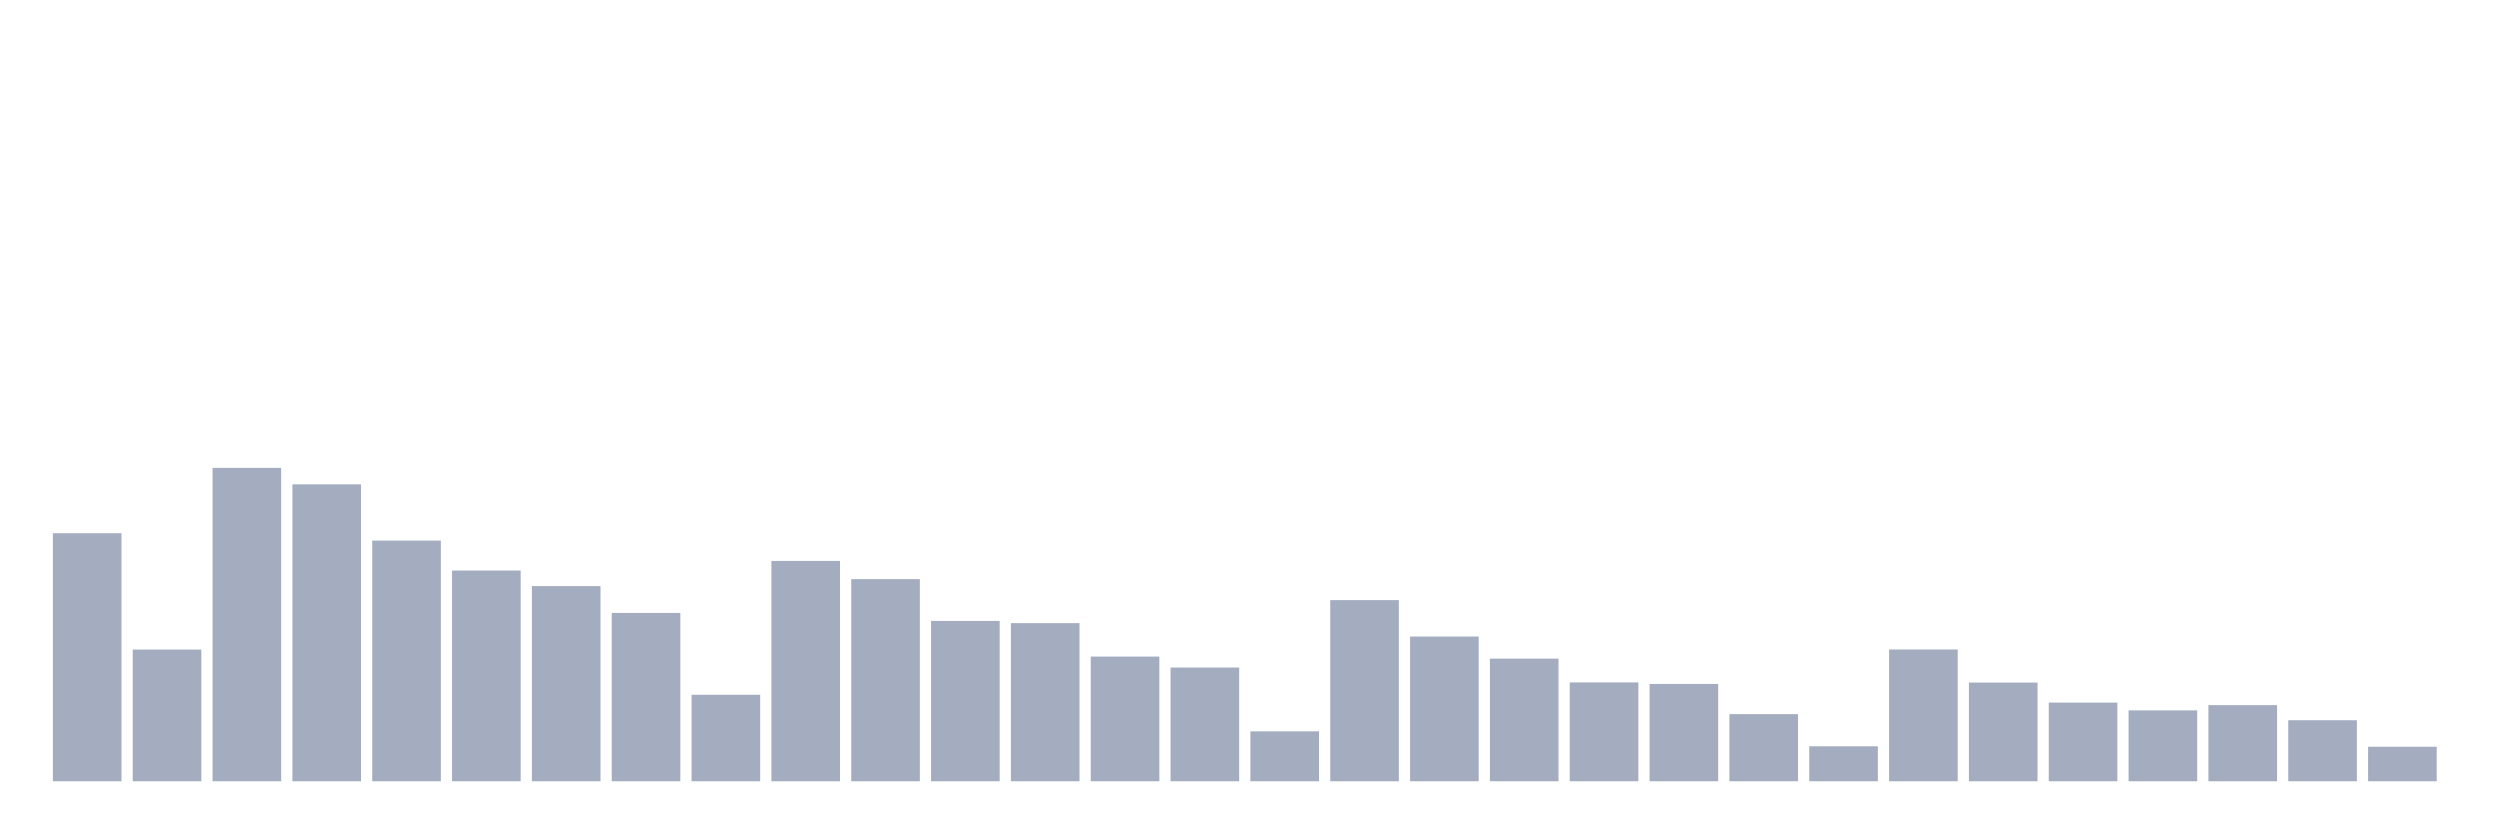 <svg xmlns="http://www.w3.org/2000/svg" viewBox="0 0 480 160"><g transform="translate(10,10)"><rect class="bar" x="0.153" width="13.175" y="92.372" height="47.628" fill="rgb(164,173,192)"></rect><rect class="bar" x="15.482" width="13.175" y="114.716" height="25.284" fill="rgb(164,173,192)"></rect><rect class="bar" x="30.81" width="13.175" y="79.833" height="60.167" fill="rgb(164,173,192)"></rect><rect class="bar" x="46.138" width="13.175" y="82.993" height="57.007" fill="rgb(164,173,192)"></rect><rect class="bar" x="61.466" width="13.175" y="93.792" height="46.208" fill="rgb(164,173,192)"></rect><rect class="bar" x="76.794" width="13.175" y="99.542" height="40.458" fill="rgb(164,173,192)"></rect><rect class="bar" x="92.123" width="13.175" y="102.527" height="37.473" fill="rgb(164,173,192)"></rect><rect class="bar" x="107.451" width="13.175" y="107.678" height="32.322" fill="rgb(164,173,192)"></rect><rect class="bar" x="122.779" width="13.175" y="123.393" height="16.607" fill="rgb(164,173,192)"></rect><rect class="bar" x="138.107" width="13.175" y="97.699" height="42.301" fill="rgb(164,173,192)"></rect><rect class="bar" x="153.436" width="13.175" y="101.196" height="38.804" fill="rgb(164,173,192)"></rect><rect class="bar" x="168.764" width="13.175" y="109.214" height="30.786" fill="rgb(164,173,192)"></rect><rect class="bar" x="184.092" width="13.175" y="109.638" height="30.362" fill="rgb(164,173,192)"></rect><rect class="bar" x="199.42" width="13.175" y="116.062" height="23.938" fill="rgb(164,173,192)"></rect><rect class="bar" x="214.748" width="13.175" y="118.169" height="21.831" fill="rgb(164,173,192)"></rect><rect class="bar" x="230.077" width="13.175" y="130.416" height="9.584" fill="rgb(164,173,192)"></rect><rect class="bar" x="245.405" width="13.175" y="105.219" height="34.781" fill="rgb(164,173,192)"></rect><rect class="bar" x="260.733" width="13.175" y="112.214" height="27.786" fill="rgb(164,173,192)"></rect><rect class="bar" x="276.061" width="13.175" y="116.457" height="23.543" fill="rgb(164,173,192)"></rect><rect class="bar" x="291.39" width="13.175" y="121.022" height="18.978" fill="rgb(164,173,192)"></rect><rect class="bar" x="306.718" width="13.175" y="121.315" height="18.685" fill="rgb(164,173,192)"></rect><rect class="bar" x="322.046" width="13.175" y="127.109" height="12.891" fill="rgb(164,173,192)"></rect><rect class="bar" x="337.374" width="13.175" y="133.284" height="6.716" fill="rgb(164,173,192)"></rect><rect class="bar" x="352.702" width="13.175" y="114.701" height="25.299" fill="rgb(164,173,192)"></rect><rect class="bar" x="368.031" width="13.175" y="121.051" height="18.949" fill="rgb(164,173,192)"></rect><rect class="bar" x="383.359" width="13.175" y="124.9" height="15.1" fill="rgb(164,173,192)"></rect><rect class="bar" x="398.687" width="13.175" y="126.392" height="13.608" fill="rgb(164,173,192)"></rect><rect class="bar" x="414.015" width="13.175" y="125.383" height="14.617" fill="rgb(164,173,192)"></rect><rect class="bar" x="429.344" width="13.175" y="128.28" height="11.72" fill="rgb(164,173,192)"></rect><rect class="bar" x="444.672" width="13.175" y="133.372" height="6.628" fill="rgb(164,173,192)"></rect></g></svg>